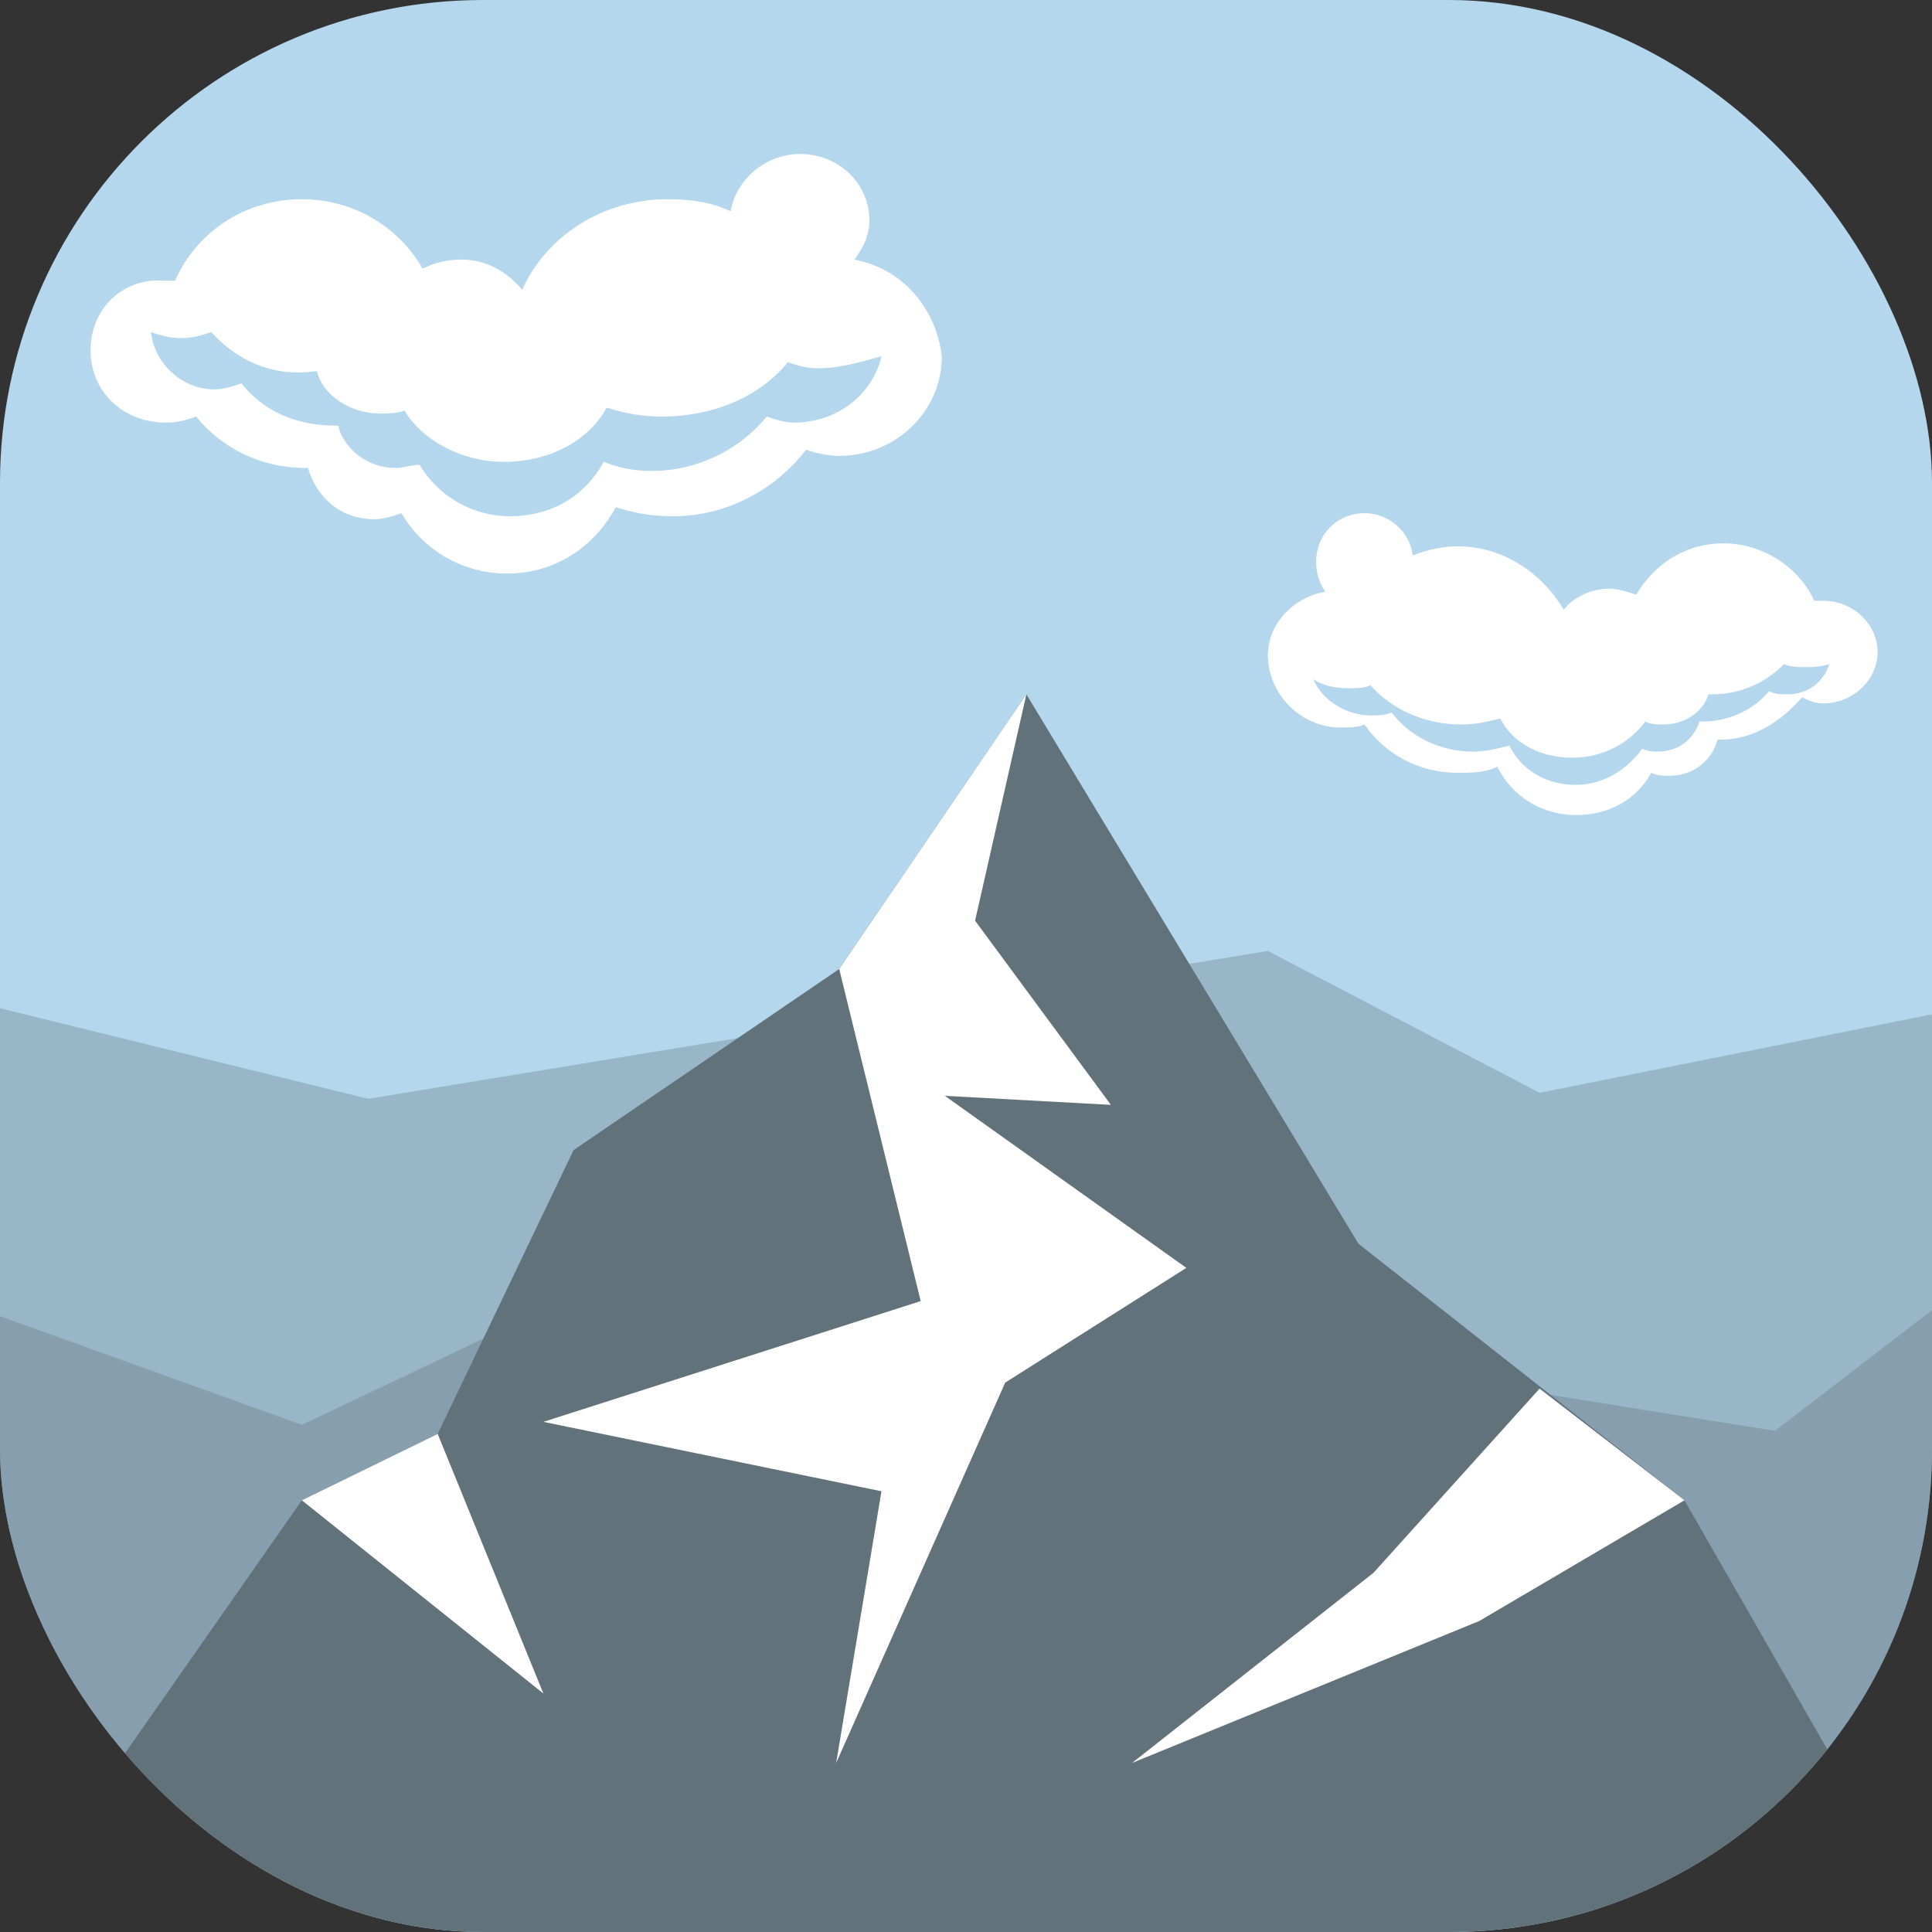 <svg width="40" height="40" viewBox="0 0 40 40" fill="none" xmlns="http://www.w3.org/2000/svg">
<rect x="0" y="0" width="40" height="40" fill="#333333" stroke="none"/>
<g clip-path="url(#clip0_147_322)">
<path d="M0 0H40V40H0V0Z" fill="#B4D7EE"/>
<path opacity="0.33" d="M40 21L31.875 22.625L26.25 19.688L7.625 22.75L0 20.875V39.688H40V21Z" fill="#62727A"/>
<path opacity="0.33" d="M0 27.25L6.25 29.5L13.75 25.938L36.75 29.625L40 27.125V39.688H0V27.25Z" fill="#62727A"/>
<path d="M34.875 31.062L28.125 25.75L21.25 14.375L17.375 20.062L11.875 23.812L9.062 29.688L6.25 31.062L0 40H40L34.875 31.062Z" fill="#62727A"/>
<path d="M21.25 14.375L20.188 19.062L23 22.875L19.562 22.688L24.562 26.25L20.812 28.625L17.312 36.5L18.25 30.875L11.25 29.438L19.062 26.938L17.375 20.062L21.25 14.375ZM31.875 28.75L28.438 32.562L23.438 36.5L30.625 33.562L34.875 31.062L31.875 28.75ZM9.062 29.688L6.25 31.062L11.25 35.062L9.062 29.688ZM27.438 12.25C27.312 12.062 27.25 11.875 27.25 11.625C27.25 11.062 27.688 10.625 28.25 10.625C28.75 10.625 29.188 11 29.25 11.5C29.562 11.375 29.875 11.312 30.188 11.312C31.125 11.312 31.938 11.875 32.375 12.625C32.562 12.375 32.938 12.188 33.312 12.188C33.5 12.188 33.688 12.25 33.875 12.312C34.25 11.688 34.875 11.25 35.688 11.25C36.5 11.25 37.25 11.75 37.562 12.438H37.75C38.375 12.438 38.875 12.938 38.875 13.5C38.875 14.062 38.375 14.562 37.75 14.562C37.562 14.562 37.438 14.5 37.312 14.438C36.812 15 36.25 15.312 35.625 15.312H35.562C35.438 15.75 35.062 16.062 34.562 16.062C34.438 16.062 34.312 16.062 34.188 16C33.875 16.562 33.312 16.875 32.625 16.875C31.938 16.875 31.312 16.5 31 15.875C30.75 16 30.438 16 30.188 16C29.375 16 28.688 15.625 28.25 15C28.125 15.062 27.938 15.062 27.75 15.062C26.938 15.062 26.25 14.375 26.25 13.562C26.25 12.938 26.75 12.375 27.438 12.25Z" fill="white"/>
<path d="M37.375 13.812C37.25 13.812 37.062 13.812 36.938 13.75C36.562 14.125 36.062 14.375 35.438 14.375H35.375C35.25 14.75 34.875 15 34.438 15C34.312 15 34.188 15 34.062 14.938C33.75 15.375 33.188 15.688 32.562 15.688C31.875 15.688 31.312 15.375 31.062 14.875C30.812 14.938 30.562 15 30.25 15C29.5 15 28.812 14.688 28.375 14.188C28.25 14.25 28.062 14.25 27.938 14.25C27.625 14.25 27.375 14.188 27.188 14.062C27.375 14.5 27.875 14.812 28.375 14.812C28.5 14.812 28.688 14.812 28.812 14.75C29.188 15.25 29.812 15.562 30.5 15.562C30.75 15.562 31 15.5 31.25 15.438C31.5 15.938 32 16.25 32.625 16.25C33.188 16.25 33.688 15.938 34 15.5C34.125 15.562 34.25 15.562 34.312 15.562C34.75 15.562 35.062 15.312 35.188 14.938H35.25C35.812 14.938 36.312 14.688 36.625 14.312C36.75 14.375 36.875 14.375 37 14.375C37.438 14.375 37.75 14.125 37.875 13.75C37.688 13.812 37.5 13.812 37.375 13.812Z" fill="#B4D7EE"/>
<path d="M17.688 5.375C17.875 5.125 18 4.875 18 4.562C18 3.812 17.375 3.188 16.562 3.188C15.875 3.188 15.25 3.688 15.125 4.375C14.75 4.188 14.312 4.125 13.812 4.125C12.5 4.125 11.312 4.875 10.812 6C10.5 5.625 10.062 5.375 9.562 5.375C9.25 5.375 9 5.438 8.75 5.562C8.25 4.688 7.312 4.125 6.25 4.125C5.062 4.125 4.062 4.812 3.625 5.812H3.375C2.562 5.75 1.875 6.375 1.875 7.25C1.875 8.125 2.562 8.75 3.438 8.75C3.688 8.75 3.875 8.688 4.062 8.625C4.562 9.25 5.375 9.688 6.312 9.688H6.375C6.562 10.312 7.062 10.75 7.75 10.75C7.938 10.75 8.125 10.688 8.312 10.625C8.75 11.375 9.562 11.875 10.5 11.875C11.5 11.875 12.312 11.312 12.75 10.5C13.125 10.625 13.5 10.688 13.938 10.688C15.062 10.688 16.062 10.125 16.688 9.312C16.875 9.375 17.125 9.438 17.375 9.438C18.562 9.438 19.5 8.5 19.5 7.375C19.375 6.375 18.688 5.562 17.688 5.375Z" fill="white"/>
<path d="M16.938 7.625C16.688 7.625 16.5 7.562 16.312 7.5C15.75 8.188 14.812 8.625 13.688 8.625C13.312 8.625 12.938 8.562 12.562 8.438C12.188 9.125 11.375 9.562 10.438 9.562C9.562 9.562 8.75 9.125 8.375 8.5C8.188 8.562 8.062 8.562 7.875 8.562C7.25 8.562 6.688 8.188 6.562 7.688H6.5C5.625 7.812 4.875 7.438 4.375 6.875C4.188 6.938 4 7 3.75 7C3.5 7 3.312 6.938 3.125 6.875C3.188 7.5 3.75 8.062 4.438 8.062C4.625 8.062 4.812 8 5 7.938C5.438 8.5 6.125 8.812 6.938 8.812H7C7.125 9.312 7.625 9.688 8.188 9.688C8.375 9.688 8.5 9.625 8.688 9.625C9.062 10.25 9.75 10.688 10.562 10.688C11.438 10.688 12.125 10.25 12.5 9.562C12.812 9.688 13.125 9.75 13.5 9.75C14.438 9.75 15.312 9.312 15.875 8.625C16.062 8.688 16.25 8.75 16.438 8.75C17.312 8.75 18.062 8.188 18.25 7.375C17.812 7.5 17.375 7.625 16.938 7.625Z" fill="#B4D7EE"/>
</g>
<defs>
<clipPath id="clip0_147_322">
<rect width="40" height="40" rx="10" fill="white"/>
</clipPath>
</defs>
</svg>
